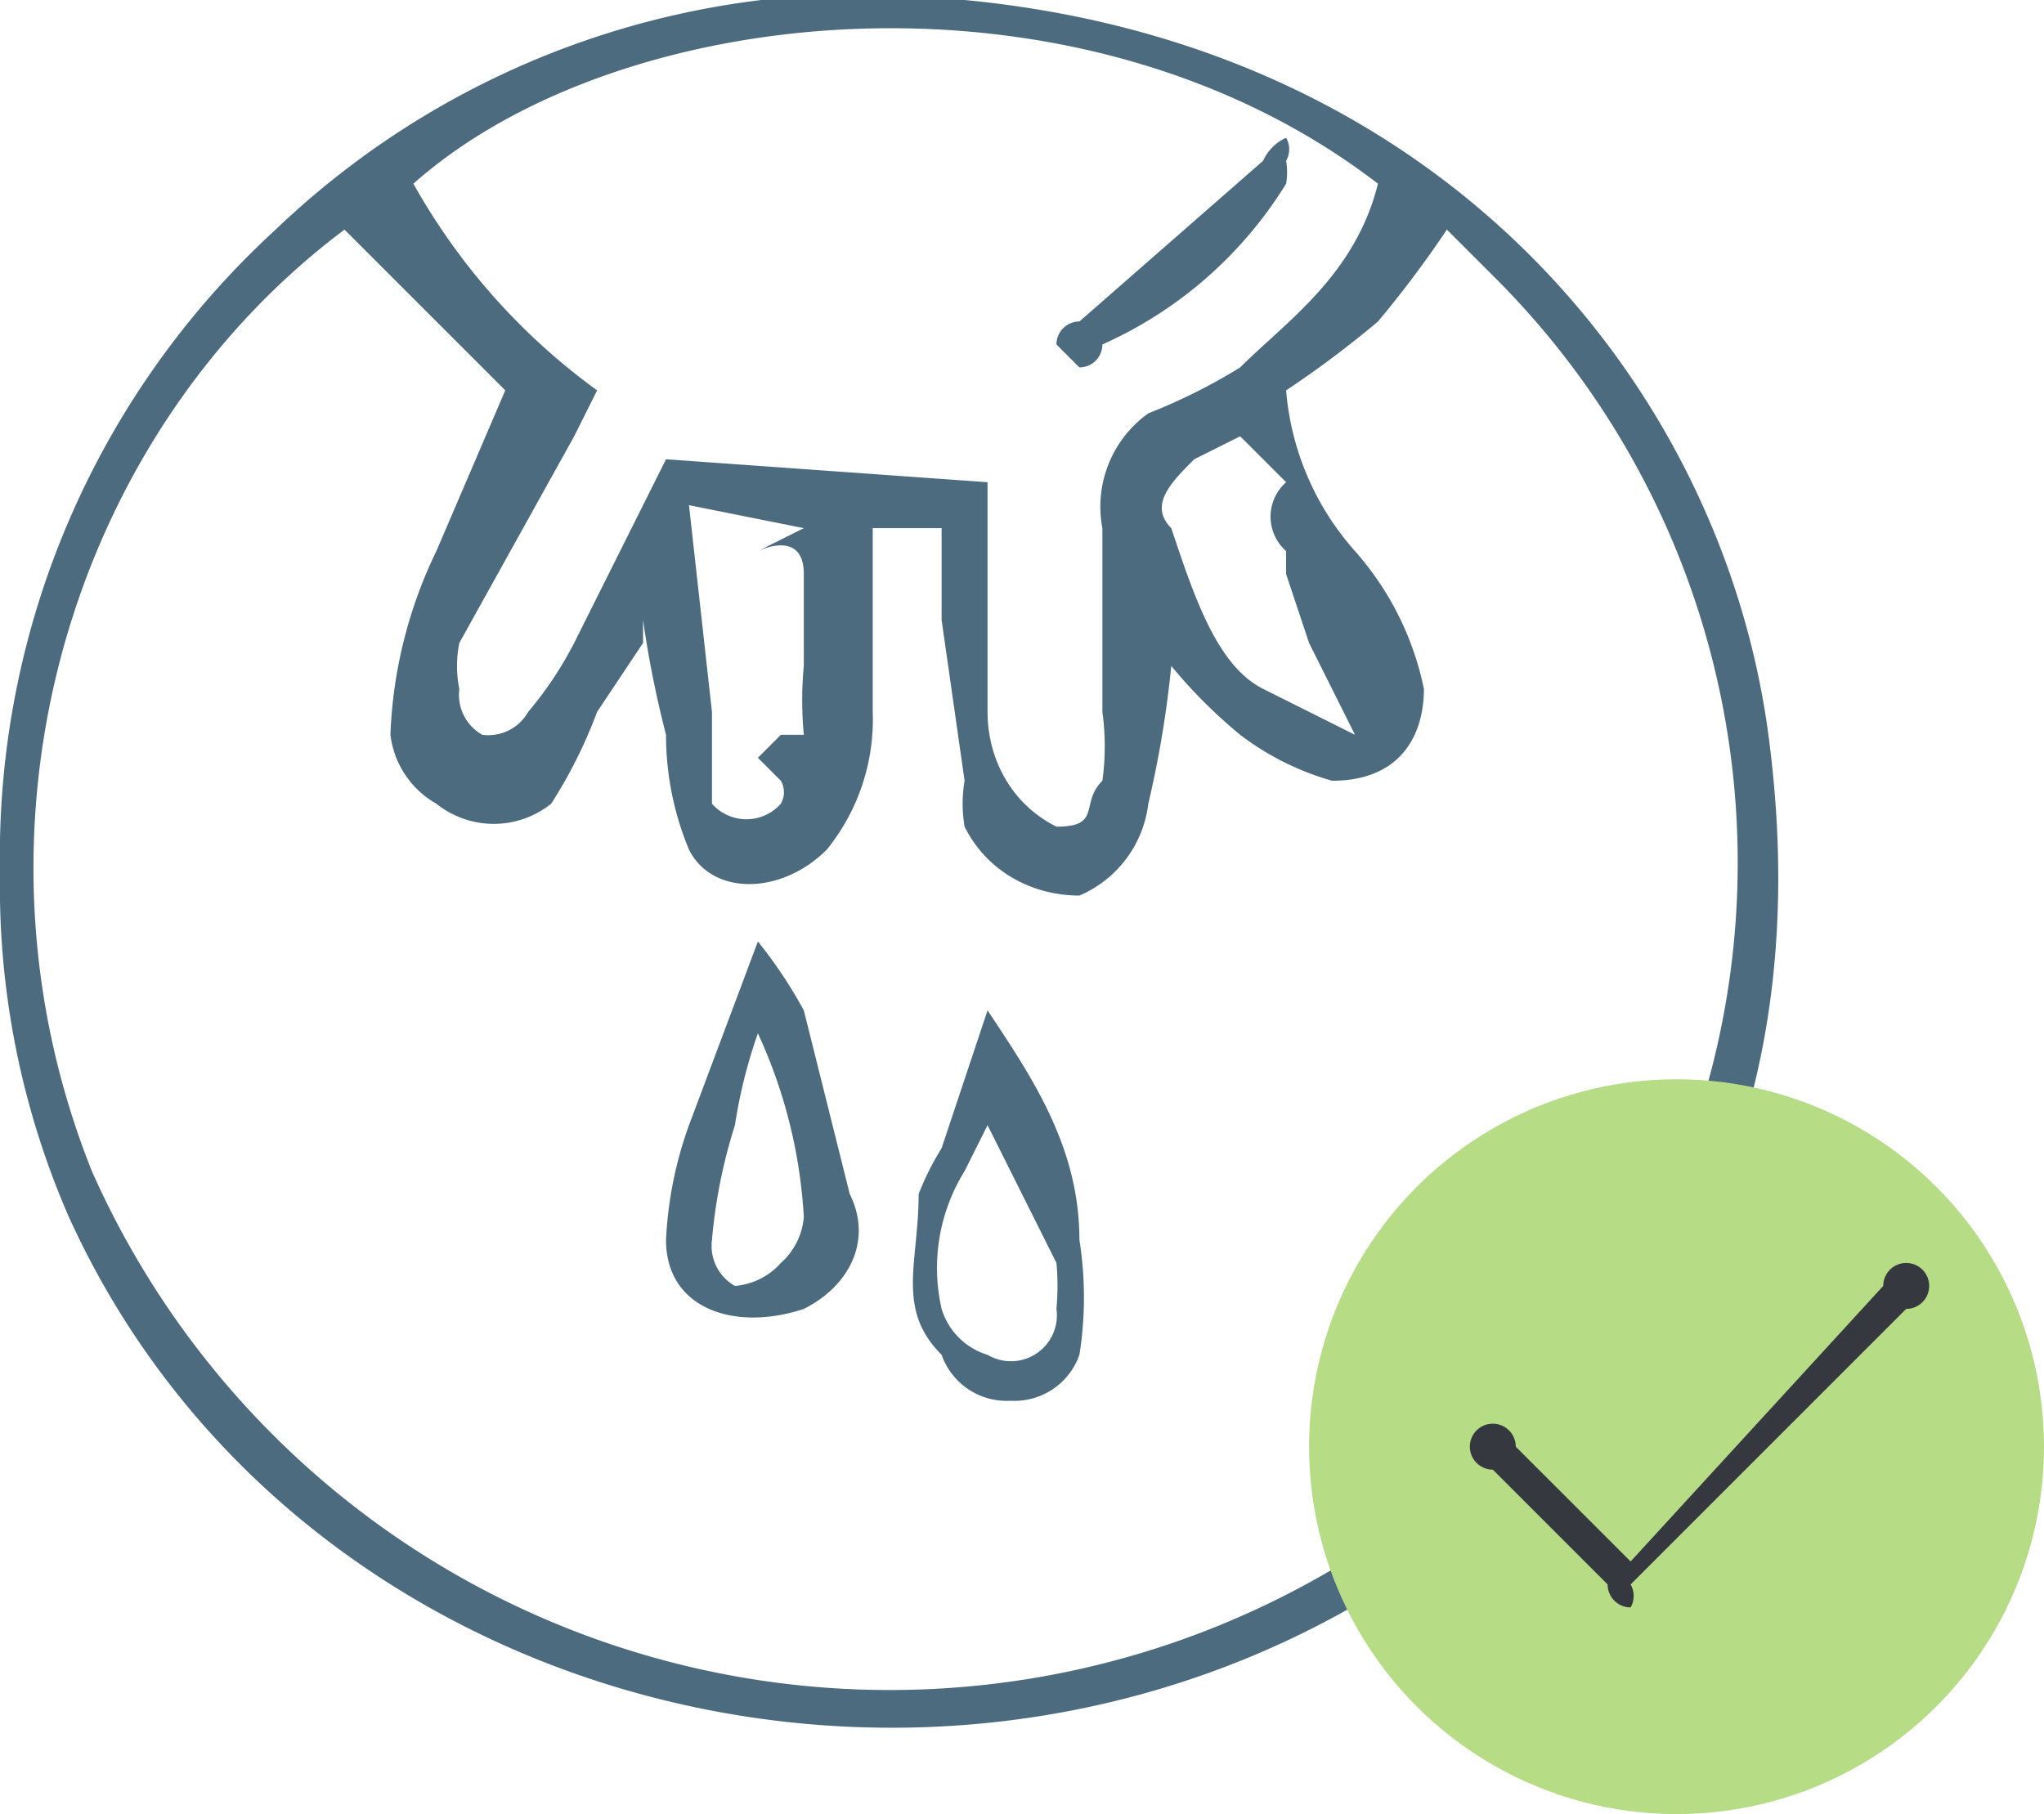 <svg xmlns="http://www.w3.org/2000/svg" width="89" height="79" viewBox="0 0 89 79"><g fill="#4c6b7f"><path d="M47 14l8-7a2 2 0 0 1 1-1 1 1 0 0 1 0 1 3 3 0 0 1 0 1 18 18 0 0 1-8 7 1 1 0 0 1-1 1l-1-1a1 1 0 0 1 1-1z"/><path d="M77 32C75 17 63 2 42 0a37 37 0 0 0-30 10A37 37 0 0 0 0 38a36 36 0 0 0 3 15c10 22 39 29 59 15 12-9 17-21 15-36zM60 8c-1 4-4 6-6 8a25 25 0 0 1-4 2 5 5 0 0 0-2 5v8a11 11 0 0 1 0 3c-1 1 0 2-2 2-2-1-3-3-3-5V21l-14-1-4 8a16 16 0 0 1-2 3 2 2 0 0 1-2 1 2 2 0 0 1-1-2 5 5 0 0 1 0-2l5-9 1-2a28 28 0 0 1-8-9c9-8 29-10 42 0zm-1 24l-4-2c-2-1-3-4-4-7-1-1 0-2 1-3l2-1 2 2a2 2 0 0 0 0 3v1l1 3 2 4zm-24 0h-1l-1 1 1 1a1 1 0 0 1 0 1 2 2 0 0 1-3 0v-4l-1-9 5 1-2 1s2-1 2 1v4a16 16 0 0 0 0 3zm32 29A38 38 0 0 1 4 51c-6-15-1-32 11-41l7 7-3 7a20 20 0 0 0-2 8 4 4 0 0 0 2 3 4 4 0 0 0 5 0 21 21 0 0 0 2-4l2-3v-1a46 46 0 0 0 1 5 13 13 0 0 0 1 5c1 2 4 2 6 0a9 9 0 0 0 2-6v-8h3v4l1 7a6 6 0 0 0 0 2c1 2 3 3 5 3a5 5 0 0 0 3-4 46 46 0 0 0 1-6 22 22 0 0 0 3 3 12 12 0 0 0 4 2c3 0 4-2 4-4a13 13 0 0 0-3-6 12 12 0 0 1-3-7 44 44 0 0 0 4-3 47 47 0 0 0 3-4l2 2a36 36 0 0 1 2 49zm-32-4c2-1 3-3 2-5l-2-8a20 20 0 0 0-2-3l-3 8a17 17 0 0 0-1 5c0 3 3 4 6 3zm-3-8a22 22 0 0 1 1-4 22 22 0 0 1 2 8 3 3 0 0 1-1 2 3 3 0 0 1-2 1 2 2 0 0 1-1-2 23 23 0 0 1 1-5zm12 12a3 3 0 0 0 3-2 16 16 0 0 0 0-5c0-4-2-7-4-10l-2 6a12 12 0 0 0-1 2c0 3-1 5 1 7a3 3 0 0 0 3 2zm-2-10l1-2 3 6a11 11 0 0 1 0 2 2 2 0 0 1-3 2 3 3 0 0 1-2-2 8 8 0 0 1 1-6z"/></g><circle cx="73" cy="63" r="16" fill="#b6dc85"/><path d="M71 70a1 1 0 0 1-1-1l-5-5a1 1 0 1 1 0-2 1 1 0 0 1 1 1l5 5 11-12a1 1 0 1 1 2 0 1 1 0 0 1-1 1L71 69a1 1 0 0 1 0 1z" fill="#363840"/></svg>
